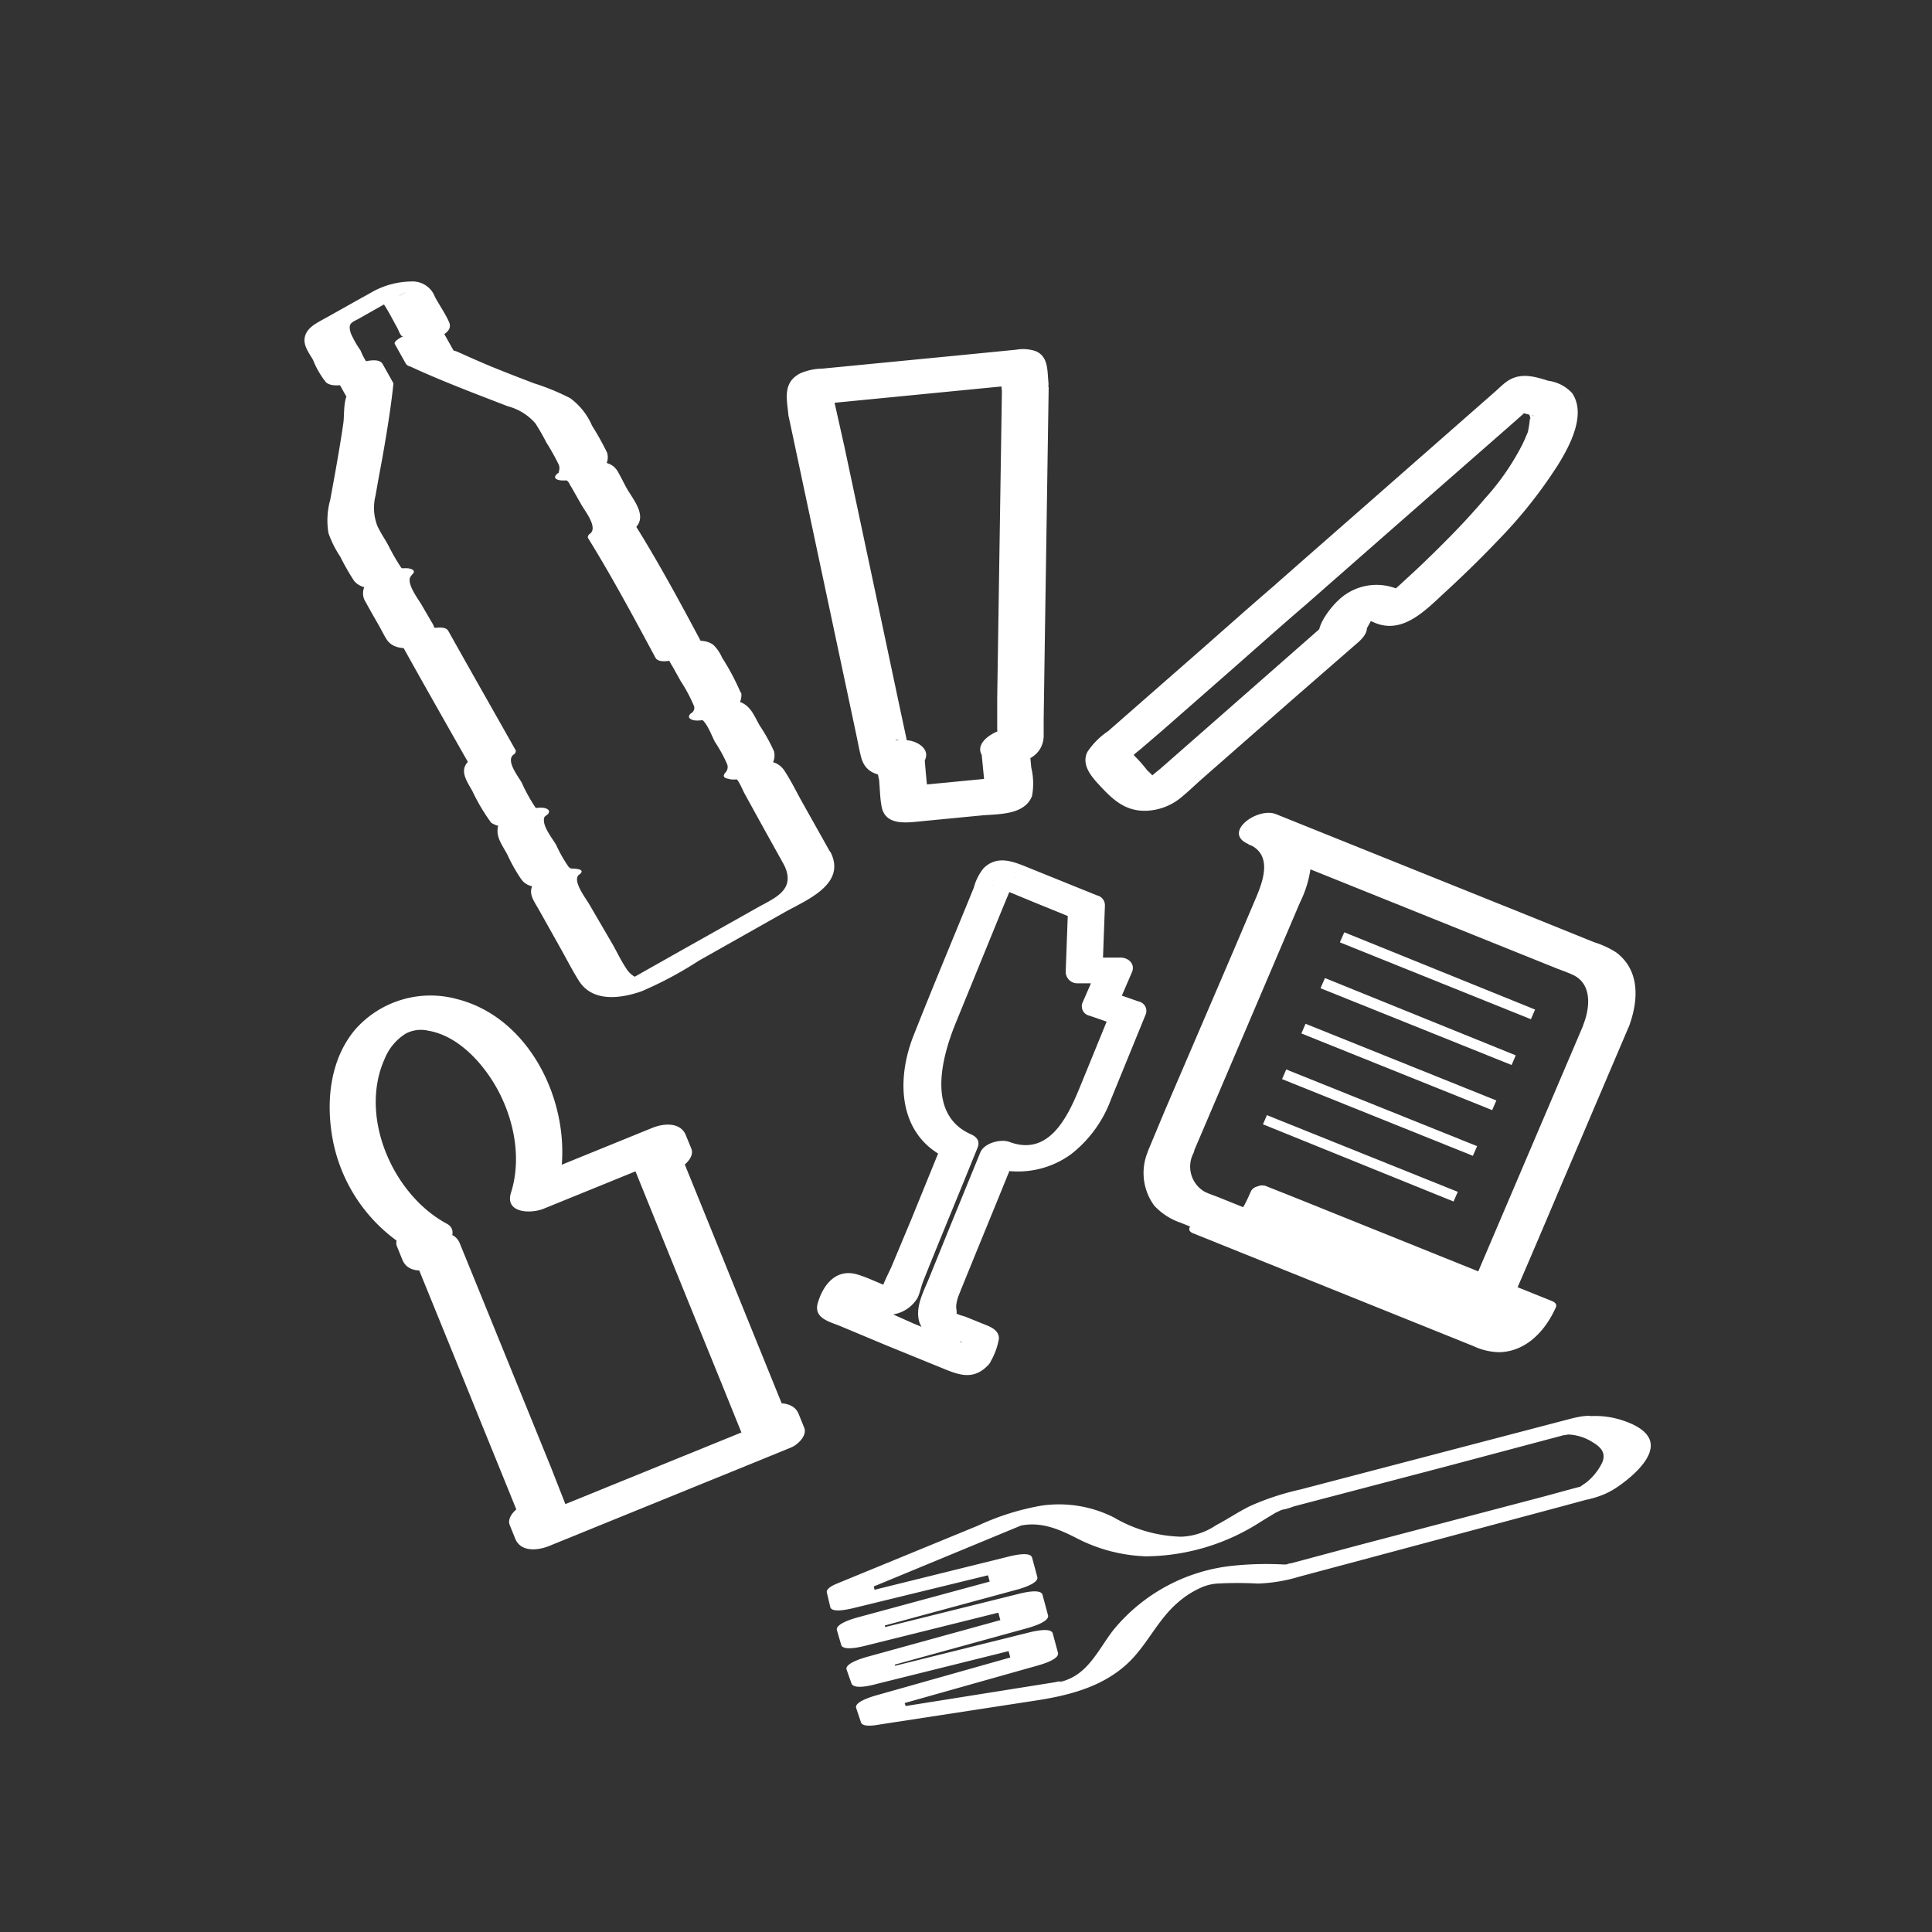 <svg xmlns="http://www.w3.org/2000/svg" viewBox="0 0 200 200"><rect x="0" y="0" width="200" height="200" fill="#333333" stroke="none"/><defs><style>.cls-1{fill:#fff;}</style></defs><g id="Layer_1" data-name="Layer 1"><path class="cls-1" d="M79.2,145.58l-1.14.47,3.48.75q-4.5-11.09-9-22.19l-2.1-5.17-1.35,2,1.13-.46c.65-.27,1.69-1.23,1.35-2.06l-.57-1.4c-.57-1.4-2.33-1.23-3.48-.76l-13.37,5.44,3.37,1.67c2.46-7.75-1.84-18.35-10.23-20.45a10.39,10.39,0,0,0-10.55,3.19c-2.55,3.06-3,7.3-2.34,11.11a16.81,16.81,0,0,0,8.13,11.67l.8-2.79-.89.36c-.65.27-1.69,1.23-1.35,2.06l.57,1.4c.57,1.4,2.33,1.23,3.48.76l1.13-.46L42.78,130q3.77,9.24,7.51,18.48l1.88,4.62a2,2,0,0,0,2.19,1.1h0l-2.19-1.1,1.73,4.27,1.35-2-1.13.46c-.65.26-1.69,1.22-1.35,2.05l.57,1.41c.57,1.4,2.33,1.22,3.48.76l21.95-8.93,3.13-1.28c.65-.26,1.69-1.22,1.35-2.05l-.57-1.41c-.45-1.11-1.81-1.27-2.85-1-.81.22-2.43,1.18-2,2.29l.57,1.4,1.35-2-21.95,8.93-3.13,1.27,3.48.76-.57-1.4-1.35,2,1.13-.46c.65-.27,1.69-1.23,1.35-2L57,151.81a2.05,2.05,0,0,0-2.2-1.1h0l2.2,1.1q-4-9.83-8-19.66l-1.4-3.43c-.56-1.4-2.33-1.23-3.48-.76l-1.13.46,3.48.76-.57-1.41-1.35,2.06.89-.37c.92-.37,2.17-2.05.8-2.79-5.58-3-9.13-11.09-6.41-17.08A5.48,5.48,0,0,1,42,107a3.35,3.35,0,0,1,2.34-.3c2.67.45,4.89,2.6,6.36,4.76,2.28,3.35,3.46,8,2.2,12-.67,2.11,2,2.22,3.37,1.67l13.37-5.44-3.48-.76.57,1.41,1.35-2-1.13.46c-.65.26-1.69,1.22-1.35,2q4.45,11,8.93,22l2.18,5.39c.57,1.4,2.34,1.22,3.48.76l1.14-.46c.92-.38,1.8-1.51,1.15-2.47S80.13,145.2,79.2,145.58Z"/><path class="cls-1" d="M86,88.31l-3.12-5.56c-.54-1-1-1.91-1.6-2.85-.9-1.5-2.54-1.16-4.08-.78l2,.68.05,0c.63-.35.78-.82,0-.92a6.82,6.82,0,0,0-3.17.66l-.1,0,3.55,0a1.71,1.71,0,0,0,.6-1.74c-.24-1-3.75.35-4.25.63h0l4.25-.64a17.9,17.9,0,0,0-1.48-2.67c-.58-1-.94-2.12-2.16-2.49l-.16.9h0c.77-.43.68-.94-.25-.94a9.12,9.12,0,0,0-3.1.59l3.23-.18,0,0-.24.42a1.75,1.75,0,0,0,.78-1.55c0-1-3.86.42-4.25.64h0l4.25-.63a24.45,24.45,0,0,0-2-3.8,4.22,4.22,0,0,0-.89-1.31c-1.31-1-3.58-.05-4.86.46l3.79-.4c-2.22-4.17-4.5-8.41-7-12.42l-.24.42c1.63-1.23.07-3-.66-4.26-.34-.61-.65-1.28-1-1.86-.74-1.11-2.1-.93-3.27-.71l1.37.83.06,0c.49-.28.85-.69.16-.9a5.16,5.16,0,0,0-2.81.42l-.18.07,3,.24a1.6,1.6,0,0,0,.64-1.74c-.36-1-3.68.32-4.24.63h0l4.25-.64a29.26,29.26,0,0,0-1.58-2.84,6.94,6.94,0,0,0-2.26-2.85,23.65,23.65,0,0,0-3.72-1.53c-1.39-.53-2.79-1.07-4.17-1.63s-2.58-1.11-3.87-1.68a5.24,5.24,0,0,0-4.54.59l4.25-.63-1.12-2-.58.66c.71-.4,1.6-.8,1.19-1.7s-1-1.73-1.45-2.58a2.47,2.47,0,0,0-2.16-1.58,8.51,8.51,0,0,0-4.55,1.21c-1.66.91-3.31,1.86-5,2.79-.73.41-1.54.85-1.75,1.73s.44,1.67.85,2.4a9,9,0,0,0,1.34,2.31c.79.69,2.71.07,3.52-.22A11.39,11.39,0,0,0,39,38.44l-4.25.64,1.12,2,.24-.42c-.59.59-.45,2.29-.56,3.08-.18,1.29-.4,2.58-.62,3.87s-.49,2.74-.74,4.11A8,8,0,0,0,34,55.18a10.71,10.71,0,0,0,1.22,2.44,25.18,25.18,0,0,0,1.44,2.52l.58-.66h0s-.75.47-.58.66c1.1,1.28,3.21.61,4.57.16l-3-.24-.15.12c-.75.6.47.71.85.69a7.29,7.29,0,0,0,3.16-.9l.06,0-4,.21a1.64,1.64,0,0,0-.28,2.17c.43.8.89,1.59,1.34,2.38.28.49.52,1,.84,1.5,1,1.44,3.39.77,4.72.24l-3.23.18c2.3,4.15,4.65,8.27,7,12.41.55,1,3.59-.22,4.25-.64h0L48.53,79h0l.24-.42c-1.38,1-.51,2.17.13,3.31a20,20,0,0,0,1.86,3.16l.58-.66h0c-.19.11-.88.55-.44.81,1.26.79,3.07.27,4.33-.21L52,85.2v0l.24-.42a2.86,2.86,0,0,0-.67.76c-.36.58,1.18.47,1.31.45a7.53,7.53,0,0,0,2.89-.88h0l-4.21.44c-.28,1.12.5,2,1,3a16.69,16.69,0,0,0,1.45,2.54l.58-.66h0c-.29.16-.79.48-.45.81.82.81,2.1.62,3.13.39L55.62,91l-.09.07c-.78.58.5.7.86.69a7.29,7.29,0,0,0,3.15-.9l0,0-4,.22c-1.11,1.21-.36,2,.3,3.19l2.4,4.28c.55,1,1.07,2,1.66,2.94,1.41,2.28,4.3,1.9,6.51,1.13a39.09,39.09,0,0,0,5.95-3.18l8.86-5c2.23-1.26,6.38-2.87,4.79-6.16-.52-1.09-5.16.61-4.83,1.29C82.45,92.18,80.08,93,78.33,94l-7.56,4.25-6,3.39a2.45,2.45,0,0,0-.48.26h0c-.3.17,0,.08.95-.29,1.49-.46,1-.17.35-.57a2.51,2.51,0,0,1-.79-.83c-.5-.75-.9-1.59-1.34-2.38L61,93.61c-.29-.52-1.71-2.33-1.13-3s-.32-.72-.85-.69a7.29,7.29,0,0,0-3.16.9h0l4-.21.09-.06c1.07-.81-1.49-.64-1.7-.59l-.38.08L59.42,90a1,1,0,0,1-.66-.37l-.44.82h0s.75-.46.58-.66a14.47,14.47,0,0,1-1.33-2.33c-.38-.67-1.45-1.94-1.24-2.78.3-1.18-3.81.22-4.21.44h0l4.21-.43c.14-.24-.36.2.27-.32a.47.47,0,0,0,.24-.42v0c-.41-.78-2.75,0-3.23.18,1.93-.72,2.78.12,1.85-.46l-.45.82h0s.75-.45.59-.65A17.31,17.31,0,0,1,54,81c-.35-.62-1.67-2.26-.84-2.88a.47.47,0,0,0,.24-.42v0c-.55-1-3.59.21-4.25.64h0l4.25-.64c-2.33-4.13-4.68-8.26-7-12.4-.43-.77-2.73,0-3.23.17l2-.34-.27-.25a.41.41,0,0,0,0-.09,3.09,3.09,0,0,0-.24-.43l-1-1.72c-.29-.53-1.7-2.32-1.12-3s-.32-.72-.85-.69a7.12,7.12,0,0,0-3.15.9l-.07,0,4-.22.15-.12c.5-.4.06-.63-.39-.68a6.28,6.28,0,0,0-2.6.44c-.37.12,1.38-.3,1.55-.31,1-.1.55,0,.34-.21l-.58.66h0s.73-.44.58-.66a22,22,0,0,1-1.33-2.31c-.37-.68-.84-1.35-1.15-2.06a5.21,5.21,0,0,1-.16-3.1c.22-1.29.46-2.58.7-3.87.45-2.56.88-5.14,1.15-7.73l-.24.42h0a.47.47,0,0,0,.24-.42l-1.12-2c-.56-1-3.56.25-4.25.64l-.82.46L37.42,38l-.23,0,1.21.1a6.75,6.75,0,0,1-1.08-1.83,10.12,10.12,0,0,1-1-1.76c-.31-1,0-1.09.75-1.48l2.34-1.32,2.18-1.23.46-.26c-2.79,1.78-3.07.08-2.23,1.41.48.74.87,1.54,1.3,2.3.1.18.3.74.48.86s.6-.3.34-.11-.33.18-.49.28-.71.42-.58.65l1.12,2c.56,1,3.56-.24,4.24-.63h0l-4.12.79c2.26,1.07,4.58,2,6.92,2.92l3.52,1.36a5.73,5.73,0,0,1,2.86,1.76,21.55,21.55,0,0,1,1.15,2,23.07,23.07,0,0,1,1.3,2.33c.42,1,3.65-.3,4.25-.63h0l-4.25.64a1,1,0,0,1,0,.63c-.09.49,0,.07-.18.27-.48.41-.09.63.39.68a6,6,0,0,0,2.6-.44l.18-.06-2.65-.48-.06,0c-1.61.91.7,1,1.36.83l-.94.05.29.27s0,.05.05.08a4,4,0,0,0,.28.5l1,1.76c.35.63,1.74,2.35.91,3a.47.47,0,0,0-.24.42c2.48,4,4.76,8.26,7,12.42.5.93,3.16-.14,3.79-.4l.27-.1-2.44.65c-.55.06-.27,0-.1.33a2.88,2.88,0,0,0,.22.38l.89,1.59a16.18,16.18,0,0,1,1.38,2.6c.35,1,3.7-.32,4.25-.64h0l-4.25.64a.65.65,0,0,1-.3.7.47.47,0,0,0-.24.42l0,0c.44.78,2.71,0,3.23-.18-1.73.23-2.3.34-1.69.34l-.25-.94h0c-.49.27-.85.69-.16.91s1.25,1.87,1.56,2.42a15.43,15.43,0,0,1,1.24,2.25c.35,1,3.69-.33,4.25-.64h0l-4.25.64a.84.84,0,0,1-.12.89c-.52.55.07.69.59.71a7.58,7.58,0,0,0,3-.68l.1,0-3.21-.26,0,0c-.41.24-.8.56-.31.86s1.8,0,2.32-.18l.27-.07-1.76.26c.26,0,.83,1.37.92,1.52l1.65,3L81.2,89.6C81.82,90.7,86.36,88.89,86,88.31Z"/><path class="cls-1" d="M106.28,76.49l-.15-.17-2.4,2.93c1.88-.19,4.12-.67,4.31-2.93,0-.58,0-1.18,0-1.76l.12-8.24.32-21.09.08-5.18-2.64,2h0c1.36-.14,2.76-1,2.61-2.49-.12-1.21,0-2.66-1.32-3.21a4.05,4.05,0,0,0-2-.15l-5.79.57L85.13,38.16a6,6,0,0,0-2.25.47c-1.9.95-1.42,2.68-1.26,4.38.09.91,1.51,1.29,2.22,1.2h0L81.62,43l7,32.95c.17.79.31,1.6.51,2.38.49,2,2.3,2.1,4.05,1.93l-2.13-2.16A4.64,4.64,0,0,0,91,80.7c.09.93.09,1.91.27,2.82.39,2,2.63,1.64,4.17,1.49l6.11-.59c1.74-.17,4.48,0,5.28-2a7,7,0,0,0-.07-2.94l-.25-2.6c-.12-1.21-2-1.31-2.88-1.09a2.31,2.31,0,0,0-2,2.39l.44,4.48.09-1,0,.17,1.23-1.19-.16.09,1.28-.35-10.35,1,1.18.16-.17-.06.83.6c.29.54.08-.17,0-.42l-.15-1.54L95.67,78l-.1,1,.12-.2c.78-1.38-1.06-2.27-2.13-2.17-.16,0-.32,0-.48,0-.5.08-.54-.21.17.09l.83.6c-.18-.19-.2-.65-.26-.93l-.54-2.51-1.8-8.5L87.4,46.18l-1-4.46c-.19-.89-1.42-1.3-2.22-1.2h0l2.22,1.2-.19-2-.1,1,0-.18L85,41.68l.16-.09-1.28.35,18.93-1.85,2.71-.26-1.19-.16.17,0-.82-.6c-.26-.48-.08-.17-.1,0a3.78,3.78,0,0,0,.07.74l.1,1,2.61-2.5h0c-1,.11-2.62.77-2.64,2l-.49,32,0,3.22a2.92,2.92,0,0,1-.07,1.19l.7-.85-.21.14,1.16-.56c.69-.17-.38,0-.61,0-1.13.11-3.63,1.46-2.4,2.94l.15.17C103.34,80.42,107.91,78.45,106.28,76.49Z"/><path class="cls-1" d="M145.59,61.46a5.69,5.69,0,0,0-7,.64c-.83.75-2.82,3.15-1.81,4.35l.64-2.06L123.56,76.56l-3.42,3c-.21.18-1.27,1-1.24,1.13l.73-.15a.45.45,0,0,1-.21-.12,5.06,5.06,0,0,0-.65-.66,13.29,13.29,0,0,0-1.35-1.53l-.16-.24c-.05-.28-.15-.11-.3.53a11.94,11.94,0,0,1,1.08-.94l2.33-2,6.6-5.79c2.74-2.4,5.46-4.84,8.23-7.21h-3.8c.66,1.14,3,.65,3.8,0q10.43-9.16,20.86-18.29l3-2.65-3,.54a16.13,16.13,0,0,0,2.73.86c-.13.15-.91-.65-.63-.38a1,1,0,0,1,.12.17c.16.33-.07-.48,0-.07a1.69,1.69,0,0,0,.1.35c.1.37,0,.36,0,.13a10.44,10.44,0,0,1-.19,1.35c0,.13-.18.56,0,0-.05.15-.1.3-.16.44-.15.37-.31.73-.49,1.09a25.74,25.74,0,0,1-3.83,5.5c-1.35,1.59-2.78,3.12-4.26,4.59-.91.92-1.83,1.81-2.77,2.7L145,60.46l-.7.63-.35.32c-.66.51-.45.5.61,0l1.17.11-.18,0a3.36,3.36,0,0,0-3.46.32c-.72.53-1.35,1.78-.29,2.38,3.2,1.78,5.7-1,7.89-3,1.85-1.71,3.66-3.47,5.39-5.29A48.35,48.35,0,0,0,161.36,48c1.16-1.9,2.87-5.11,1.39-7.3a4.07,4.07,0,0,0-2.46-1.28c-1.51-.47-3-.92-4.42.16-.38.28-.71.62-1.06.93L142.68,51.16c-3.54,3.11-7.1,6.22-10.64,9.34l3.8,0h0c-.66-1.14-3-.64-3.79,0-2.66,2.28-5.28,4.62-7.91,6.93l-7.24,6.34-2.19,1.92a7.75,7.75,0,0,0-2.15,2.16c-.7,1.45.63,2.77,1.54,3.74,1.35,1.44,2.67,2.47,4.76,2.33a6,6,0,0,0,3.24-1.23c.78-.62,1.51-1.33,2.26-2l9.37-8.22,6.89-6c.55-.48,1.26-1.33.64-2.07l0,0,.22.83c.05-.33-.09,0,.12-.37.11-.2.35-.65.38-.69s.23-.22.31-.35c-.08.13.13,0,0,0a2.24,2.24,0,0,0-.8.19s.35.24.35.25a3.29,3.29,0,0,0,3.46-.33C146.08,63.26,146.59,62.12,145.59,61.46Z"/><path class="cls-1" d="M162.62,146.86l-28,7.33a27.3,27.3,0,0,0-5.2,1.71c-1.23.6-2.36,1.38-3.55,2a6.9,6.9,0,0,1-3.57,1.18,14.49,14.49,0,0,1-7-2,12.61,12.61,0,0,0-7.47-1.22,26.23,26.23,0,0,0-6.63,2.09l-14.6,6c-.27.11-1.14.5-1,.93l.35,1.48c.16.71,2.3.13,2.6.06l16.16-3.94-2.61-.06.54,2,2.23-1.35-16,4.34c-.38.1-2.43.66-2.23,1.35l.44,1.52c.21.7,2.27.14,2.61.06l16.08-4-2.6-.06.57,2.13,2.22-1.36-16.1,4.44c-.34.09-2.46.68-2.22,1.35l.5,1.42c.25.71,2.23.16,2.61.06l16.09-4-2.61-.06.54,2,2.23-1.36-16.14,4.56c-.36.1-2.45.67-2.23,1.35l.5,1.49c.18.56,1.62.27,2,.21L107.48,176c3.31-.53,6.62-1.4,9.17-3.73,2.06-1.88,3.12-4.51,5.25-6.35a9.4,9.4,0,0,1,2.41-1.56,4.9,4.9,0,0,1,1.7-.43,38.92,38.92,0,0,1,4.2,0,16.62,16.62,0,0,0,4.31-.72l6.55-1.75,20.2-5.41,3-.81a1.82,1.82,0,0,0,.52-.14h0c-.78.18-.75.18.08,0a9.53,9.53,0,0,0,1.3-.46,8.46,8.46,0,0,0,1.31-.74c1.28-.88,4.12-3.14,3.24-5-.49-1-1.84-1.57-2.84-1.89a8.88,8.88,0,0,0-4.63-.22c-.69.15-2.6.46-2.84,1.29s1.63.48,1.92.42a5.06,5.06,0,0,1,2.59.83c.83.5,1.34,1.09.95,2.05a5.9,5.9,0,0,1-1.73,2.14,6.59,6.59,0,0,0-.78.58c0-.14,3-.89,1-.4-1.5.38-3,.8-4.47,1.2L140.48,160l-6.27,1.68-.55.15c-.16,0-.33.07-.49.12l.12,0c-.44.08-.32.08.37,0h-.87a33.52,33.52,0,0,0-4.91.11,18.44,18.44,0,0,0-12.61,6.66c-1.43,1.82-2.45,4.24-4.76,5.15-.17.06-.69.29-.84.23s.88-.14.44-.11-.63.11-.94.16L91.92,176.9l2,.21-.5-1.49L91.16,177l16.14-4.55c.39-.11,2.41-.65,2.22-1.36l-.54-2c-.19-.7-2.28-.14-2.6-.06l-16.09,4,2.6.06-.5-1.42L90.16,173l16.1-4.43c.39-.11,2.41-.66,2.23-1.36l-.57-2.12c-.19-.71-2.28-.14-2.6-.06l-16.09,4,2.6.06-.44-1.51-2.23,1.35,16-4.34c.39-.1,2.41-.65,2.22-1.35l-.54-2c-.19-.71-2.28-.14-2.6-.06l-16.16,4,2.61.06-.35-1.48-1,.93,12.74-5.27,3.19-1.32c.29-.12.58-.23.87-.36,1-.43-1.42.41-.61.22,2.19-.5,4.09.33,6,1.31a16.75,16.75,0,0,0,7.11,1.84,22.2,22.2,0,0,0,11.89-3.59c.49-.3,1-.61,1.48-.9.32-.19,0,0,0,0l.58-.28a2.8,2.8,0,0,0,.61-.28s-1.06.27-.78.28a6.32,6.32,0,0,0,1.52-.4l15.79-4.14L163,148.27c.42-.11,2.41-.65,2.22-1.35S163,146.77,162.62,146.86Z"/><path class="cls-1" d="M102.58,140.89a7.15,7.15,0,0,0,.83-2.33c0-1.05-1.25-1.33-2-1.66l-1.43-.58c-.21-.09-.81-.2-1-.39.12.16,0-.57,0-.65a3.88,3.88,0,0,1,.28-1.22c.07-.19.15-.37.22-.55,1.37-3.39,2.77-6.78,4.15-10.17l1.51-3.71-3,1.06a9.33,9.33,0,0,0,8.74-1.21,12.78,12.78,0,0,0,4.12-5.65l3.57-8.74a1,1,0,0,0-.71-1.42l-2.88-1,.71,1.42,1.49-3.45c.35-.81-.31-1.49-1.15-1.51l-3.15,0,1.26,1.16.24-6.53a1.05,1.05,0,0,0-.82-1.07l-7.42-3c-1.46-.59-3-1.12-4.33.2a5.34,5.34,0,0,0-1,2c-2.08,5.1-4.21,10.17-6.23,15.29-1.87,4.71-1.58,10.49,3.58,12.79l-.7-1.41-3.14,7.71-2,4.78c-.3.73-1.24,2.37-1.14,3.1l1.46-.67c.09,0,.1,0,0,0a2.37,2.37,0,0,0-.32-.13c-.29-.15-.62-.25-.93-.38-.83-.34-1.67-.74-2.52-1-2.28-.75-3.65,1-4.21,2.91-.46,1.57,1.18,1.93,2.31,2.39l4.78,2,5.62,2.29c1.69.69,3.28,1.43,4.86-.18a1,1,0,0,0-.47-1.75,2.8,2.8,0,0,0-2.73.73l-.16.16,1.8-.82c1,0,.71.09.14-.14l-1.51-.62-4.71-1.92L90.06,135l-1.54-.63-.45-.18c-.32-.1-.12-.24.31.19l.18.65c0,.09-.18.11,0-.14a5.56,5.56,0,0,0,.25-.61c.08-.2.18-.4.24-.6s.23-.3,0-.1l-1.8.82c-.82,0-.76-.11-.09.16l1.49.61A11.94,11.94,0,0,0,91,136a3.6,3.6,0,0,0,4-1.67c.25-.56.36-1.18.59-1.75,1.35-3.39,2.75-6.76,4.13-10.14l1.47-3.61c.29-.71-.07-1.14-.7-1.42-4.61-2.05-3-8-1.52-11.59l4.77-11.68,1-2.42c.09-.22.21-.45.28-.68s.22-.3.08-.16l-1.79.82c-.93,0-.73-.15-.3.06s.64.26,1,.39l3,1.24,4.37,1.78-.82-1.07-.24,6.53a1.2,1.2,0,0,0,1.26,1.16l3.15,0-1.14-1.5-1.5,3.44a1,1,0,0,0,.71,1.42l2.88,1-.7-1.42-3.17,7.76c-1.3,3.18-3.23,7.25-7.32,5.72-.89-.33-2.58.1-3,1.07l-3.38,8.27-1.94,4.78c-.57,1.39-1.46,3-1,4.53.39,1.15,1.43,1.53,2.45,1.94l1.63.67c.2.07.39.16.59.24.4.14.2.26-.21-.15l-.18-.66c0-.09.17-.08,0,.15a3.26,3.26,0,0,0-.25.61l-.35.87C98.1,142.51,102,142.38,102.58,140.89Z"/><path class="cls-1" d="M123.49,119.41q5.55-13,11.09-26a11.39,11.39,0,0,0,1.17-4.3c0-2.47-1.55-3.9-3.69-4.81l-2.83,3.11,31.62,12.72c.65.27,1.34.49,2,.8,1.93.92,1.76,3.27,1.11,5a1.28,1.28,0,0,0,.89,1.78h0L164,105.9l-10.79,25.29-.72,1.7-.14.33c-.1.21-.2.44-.32.64a3,3,0,0,0-.27.39c-.27.68-.42-.2.11.06-.76-.37-2-.84-3-1.23l-15.48-6.22-7.3-2.94c-.45-.18-.94-.33-1.38-.55a3,3,0,0,1-1.16-4c1-2.5-3.85-2.33-4.59-.45a5.71,5.71,0,0,0,.53,5.89,6.66,6.66,0,0,0,2.74,1.77c1.74.71,3.49,1.4,5.23,2.1l17,6.84c1.37.55,2.72,1.14,4.11,1.65a6.64,6.64,0,0,0,8.49-3.82c1.95-4.48,3.84-9,5.76-13.48l5.78-13.56c.37-.85-.09-1.46-.88-1.78h0l.89,1.78c1-2.68,1.22-5.83-1.32-7.73A9.54,9.54,0,0,0,165,97.53l-7-2.83-20.74-8.34-5.17-2.08c-1.92-.77-5.63,1.93-2.83,3.11,2.51,1.06,1.53,3.76.69,5.71l-2.29,5.39-7,16.3L118.9,119C117.85,121.42,122.69,121.26,123.49,119.41Z"/><path class="cls-1" d="M160.72,134.71l-26-10.47L131,122.76a1.21,1.21,0,0,0-.83.06,1,1,0,0,0-.66.47c-.51,1.15-1.13,2.6-2.27,3.26a2.89,2.89,0,0,1-2.59-.1c-.75-.29-2.26.77-1.14,1.22l29,11.67a6.58,6.58,0,0,0,2.72.64c2.77-.08,4.73-2.21,5.8-4.58C161.22,135.06,161,134.84,160.72,134.71Z"/><path class="cls-1" d="M130.72,116.44l.43-1,19.76,7.94-.44,1-19.75-8Zm2-4.73.43-1,19.76,7.94-.44,1-19.75-7.94Zm2-4.73.43-1,19.75,7.94-.43,1L134.76,107Zm2-4.73.44-1,19.75,8-.43,1-19.76-7.94Zm2-4.74.44-1,19.75,8-.43,1-19.76-7.95Z"/></g></svg>